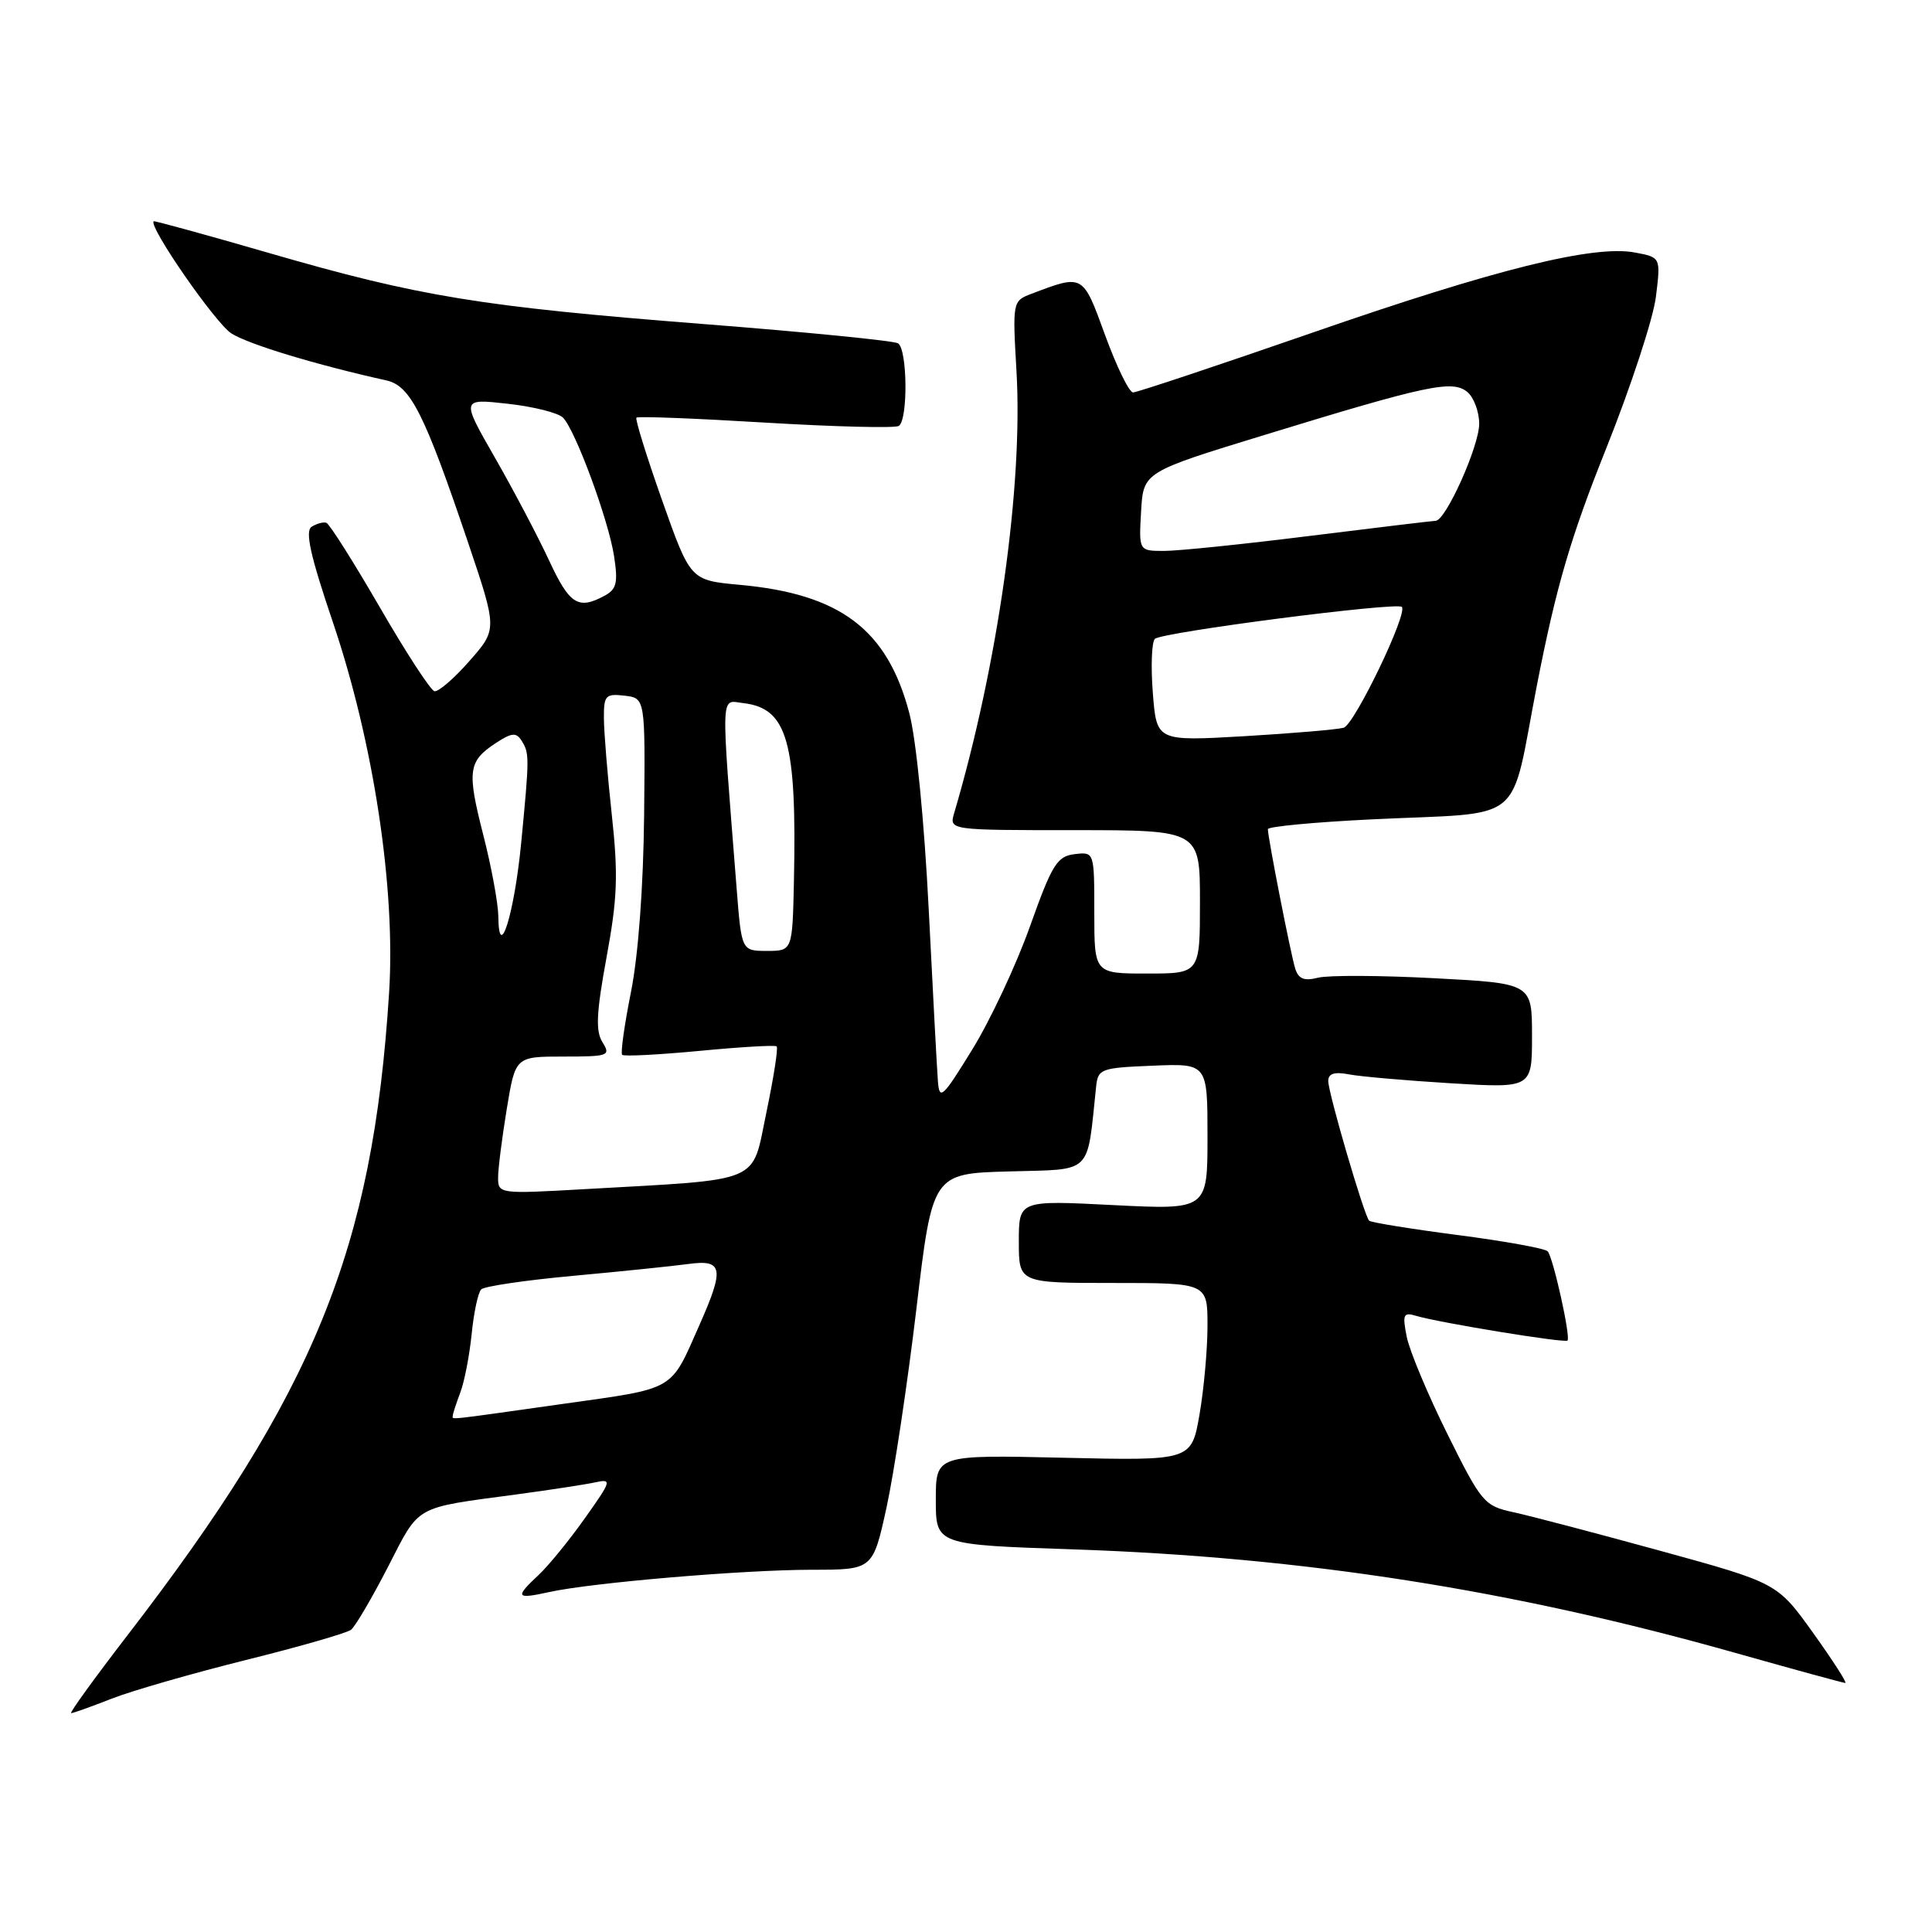 <?xml version="1.0" encoding="UTF-8" standalone="no"?>
<!DOCTYPE svg PUBLIC "-//W3C//DTD SVG 1.1//EN" "http://www.w3.org/Graphics/SVG/1.1/DTD/svg11.dtd" >
<svg xmlns="http://www.w3.org/2000/svg" xmlns:xlink="http://www.w3.org/1999/xlink" version="1.1" viewBox="0 0 256 256">
 <g >
 <path fill="currentColor"
d=" M 14.75 225.10 C 17.41 224.05 25.41 221.75 32.54 219.97 C 39.67 218.20 45.96 216.39 46.52 215.95 C 47.08 215.50 49.28 211.76 51.41 207.62 C 55.68 199.32 54.71 199.86 68.50 198.01 C 72.90 197.42 77.57 196.70 78.87 196.42 C 81.12 195.93 81.04 196.19 77.48 201.20 C 75.41 204.12 72.66 207.49 71.36 208.70 C 68.19 211.66 68.36 211.93 72.75 210.96 C 78.42 209.71 98.46 208.01 107.58 208.00 C 115.66 208.00 115.66 208.00 117.47 199.75 C 118.46 195.21 120.24 183.40 121.42 173.50 C 123.55 155.50 123.55 155.50 133.72 155.22 C 144.92 154.90 143.99 155.81 145.24 144.00 C 145.49 141.62 145.84 141.49 152.75 141.21 C 160.00 140.91 160.00 140.91 160.00 150.61 C 160.00 160.31 160.00 160.31 147.50 159.68 C 135.00 159.04 135.00 159.04 135.00 164.52 C 135.00 170.00 135.00 170.00 147.50 170.00 C 160.00 170.00 160.00 170.00 160.00 175.67 C 160.00 178.79 159.52 184.08 158.94 187.44 C 157.87 193.55 157.87 193.55 140.94 193.16 C 124.00 192.77 124.00 192.77 124.00 198.73 C 124.00 204.69 124.00 204.69 142.25 205.30 C 172.77 206.34 200.34 210.65 229.99 219.03 C 237.71 221.21 244.25 223.00 244.51 223.00 C 244.78 223.00 242.86 220.02 240.25 216.37 C 235.50 209.75 235.50 209.75 220.00 205.49 C 211.47 203.15 202.70 200.84 200.50 200.37 C 196.67 199.54 196.30 199.10 191.78 190.00 C 189.19 184.78 186.77 178.99 186.40 177.14 C 185.81 174.17 185.96 173.85 187.62 174.35 C 190.70 175.27 207.34 177.99 207.70 177.63 C 208.15 177.19 205.82 166.68 205.08 165.81 C 204.76 165.43 199.40 164.46 193.17 163.65 C 186.94 162.84 181.65 161.98 181.42 161.75 C 180.76 161.09 176.00 144.83 176.00 143.24 C 176.00 142.25 176.81 141.99 178.75 142.36 C 180.26 142.65 186.34 143.18 192.25 143.54 C 203.00 144.19 203.00 144.19 203.00 137.25 C 203.00 130.30 203.00 130.30 190.06 129.62 C 182.94 129.24 176.01 129.21 174.65 129.55 C 172.80 130.02 172.05 129.71 171.62 128.33 C 171.03 126.45 168.00 110.99 168.00 109.87 C 168.00 109.52 174.19 108.94 181.75 108.57 C 202.53 107.56 199.97 109.66 203.68 90.64 C 206.21 77.72 208.10 71.24 212.83 59.42 C 216.11 51.21 219.08 42.16 219.42 39.30 C 220.06 34.10 220.06 34.10 216.64 33.46 C 211.15 32.43 198.14 35.66 173.79 44.12 C 161.29 48.45 150.65 52.00 150.14 52.00 C 149.62 52.00 147.96 48.59 146.44 44.43 C 143.46 36.25 143.57 36.31 136.62 38.95 C 134.18 39.88 134.16 40.01 134.69 49.20 C 135.57 64.40 132.24 88.05 126.43 107.75 C 125.77 110.00 125.77 110.00 142.38 110.00 C 159.00 110.00 159.00 110.00 159.00 119.50 C 159.00 129.00 159.00 129.00 152.00 129.00 C 145.00 129.00 145.00 129.00 145.00 120.93 C 145.00 112.87 145.00 112.87 142.39 113.18 C 140.07 113.46 139.40 114.54 136.48 122.74 C 134.67 127.83 131.23 135.17 128.84 139.05 C 124.91 145.44 124.48 145.85 124.28 143.31 C 124.16 141.76 123.61 131.50 123.06 120.50 C 122.47 108.80 121.41 98.01 120.49 94.50 C 117.58 83.41 111.36 78.70 97.99 77.49 C 91.48 76.89 91.48 76.89 87.73 66.29 C 85.67 60.46 84.14 55.53 84.33 55.34 C 84.52 55.14 92.22 55.44 101.43 56.00 C 110.64 56.55 118.59 56.75 119.09 56.44 C 120.33 55.68 120.25 46.27 118.99 45.49 C 118.44 45.15 106.85 44.00 93.24 42.94 C 63.65 40.62 55.62 39.31 35.70 33.54 C 27.35 31.12 20.45 29.23 20.36 29.32 C 19.69 30.06 28.56 42.85 30.66 44.18 C 32.95 45.63 41.81 48.32 51.21 50.41 C 54.40 51.13 56.24 54.78 62.04 71.94 C 65.90 83.39 65.90 83.39 62.20 87.59 C 60.17 89.91 58.08 91.70 57.57 91.59 C 57.06 91.48 53.79 86.46 50.31 80.44 C 46.82 74.42 43.64 69.39 43.24 69.27 C 42.83 69.14 41.96 69.38 41.29 69.80 C 40.40 70.37 41.12 73.64 44.12 82.48 C 49.50 98.38 52.43 117.67 51.56 131.50 C 49.40 165.56 41.68 184.52 16.84 216.75 C 12.50 222.39 9.16 227.00 9.43 227.00 C 9.70 227.00 12.10 226.14 14.75 225.10 Z  M 60.00 187.57 C 60.00 187.33 60.45 185.96 60.99 184.52 C 61.54 183.09 62.21 179.59 62.50 176.75 C 62.78 173.91 63.35 171.26 63.76 170.85 C 64.16 170.44 69.67 169.63 76.00 169.05 C 82.33 168.47 89.19 167.76 91.25 167.48 C 95.79 166.87 96.01 168.05 92.71 175.50 C 88.75 184.45 89.71 183.89 74.47 186.04 C 58.60 188.28 60.00 188.13 60.00 187.57 Z  M 66.00 156.05 C 66.00 154.86 66.52 150.76 67.15 146.94 C 68.29 140.00 68.29 140.00 74.66 140.00 C 80.65 140.00 80.95 139.89 79.83 138.10 C 78.90 136.61 79.02 134.20 80.37 126.85 C 81.81 119.06 81.93 115.92 81.07 108.00 C 80.50 102.78 80.03 97.01 80.02 95.18 C 80.00 92.15 80.24 91.89 82.75 92.18 C 85.50 92.50 85.50 92.50 85.35 108.00 C 85.25 117.52 84.58 126.56 83.61 131.43 C 82.74 135.79 82.21 139.55 82.44 139.77 C 82.66 140.00 87.27 139.76 92.67 139.25 C 98.08 138.73 102.68 138.46 102.91 138.65 C 103.13 138.83 102.52 142.77 101.55 147.41 C 99.54 156.98 101.38 156.21 77.25 157.58 C 66.18 158.21 66.00 158.18 66.00 156.05 Z  M 97.61 117.75 C 95.50 90.96 95.43 92.81 98.52 93.17 C 104.34 93.86 105.59 98.28 105.20 116.75 C 105.00 126.00 105.00 126.00 101.63 126.00 C 98.26 126.00 98.26 126.00 97.61 117.75 Z  M 66.03 121.41 C 66.01 119.71 65.12 114.87 64.04 110.65 C 61.86 102.12 62.03 100.87 65.71 98.45 C 67.81 97.08 68.40 97.02 69.11 98.14 C 70.16 99.81 70.16 100.27 69.06 111.69 C 68.15 121.11 66.09 127.70 66.03 121.41 Z  M 152.76 91.86 C 152.48 88.36 152.60 85.12 153.02 84.66 C 153.81 83.79 185.08 79.74 185.75 80.42 C 186.58 81.25 179.47 96.03 178.04 96.43 C 177.19 96.67 171.27 97.17 164.88 97.55 C 153.26 98.22 153.26 98.22 152.76 91.86 Z  M 72.75 74.25 C 71.28 71.09 68.06 64.97 65.59 60.66 C 61.09 52.81 61.09 52.81 67.29 53.50 C 70.71 53.88 74.00 54.71 74.61 55.35 C 76.28 57.09 80.64 68.93 81.37 73.71 C 81.91 77.25 81.70 78.09 80.07 78.96 C 76.60 80.82 75.46 80.09 72.75 74.25 Z  M 151.20 67.78 C 151.50 62.55 151.50 62.55 167.50 57.65 C 189.18 51.00 192.46 50.31 194.43 51.94 C 195.29 52.66 196.00 54.55 196.00 56.16 C 196.00 59.12 191.57 68.99 190.23 69.01 C 189.83 69.02 182.33 69.92 173.56 71.01 C 164.79 72.11 156.11 73.00 154.26 73.00 C 150.90 73.00 150.90 73.00 151.20 67.78 Z "/>
</g>
</svg>